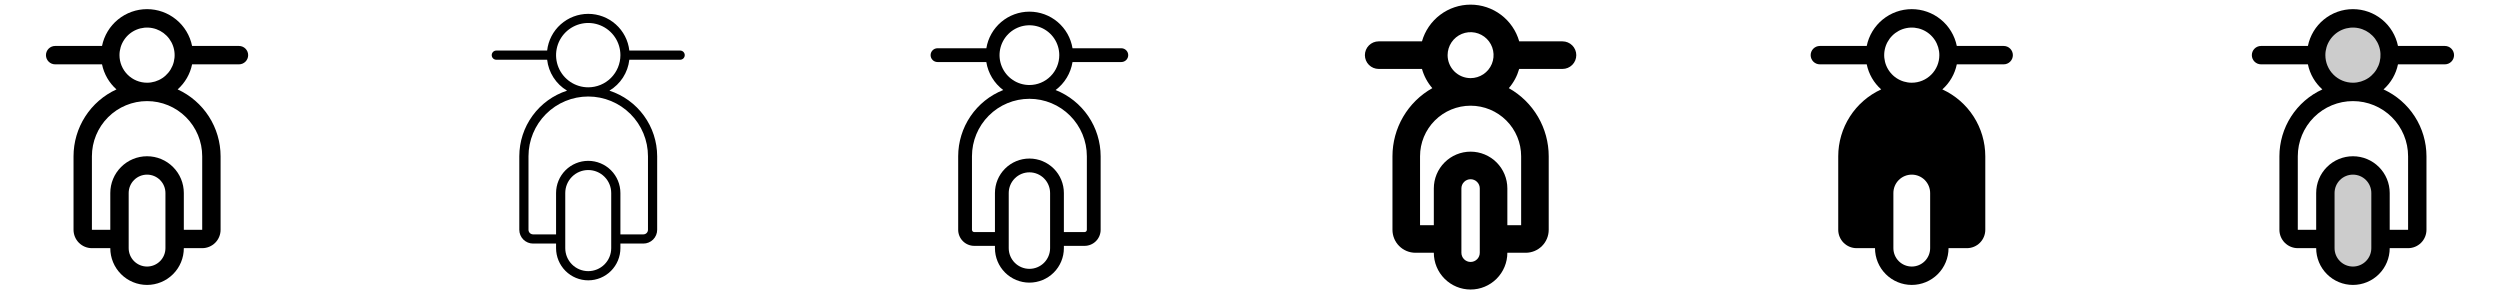 <svg width="272" height="32" viewBox="0 0 272 32" fill="none" xmlns="http://www.w3.org/2000/svg">
<g clip-path="url(#clip0_17_17732)">
<path d="M26 5H20.9C20.671 3.87 20.057 2.853 19.164 2.124C18.271 1.394 17.153 0.995 16 0.995C14.847 0.995 13.729 1.394 12.836 2.124C11.943 2.853 11.329 3.87 11.1 5H6C5.735 5 5.48 5.105 5.293 5.293C5.105 5.48 5 5.735 5 6C5 6.265 5.105 6.519 5.293 6.707C5.48 6.895 5.735 7 6 7H11.1C11.317 8.055 11.868 9.011 12.672 9.727C11.28 10.366 10.099 11.39 9.271 12.679C8.443 13.968 8.002 15.468 8 17V25C8 25.53 8.211 26.039 8.586 26.414C8.961 26.789 9.47 27 10 27H12C12 28.061 12.421 29.078 13.172 29.828C13.922 30.578 14.939 31 16 31C17.061 31 18.078 30.578 18.828 29.828C19.579 29.078 20 28.061 20 27H22C22.53 27 23.039 26.789 23.414 26.414C23.789 26.039 24 25.53 24 25V17C23.998 15.468 23.557 13.968 22.729 12.679C21.901 11.39 20.72 10.366 19.328 9.727C20.132 9.011 20.683 8.055 20.9 7H26C26.265 7 26.52 6.895 26.707 6.707C26.895 6.519 27 6.265 27 6C27 5.735 26.895 5.48 26.707 5.293C26.52 5.105 26.265 5 26 5ZM18 27C18 27.53 17.789 28.039 17.414 28.414C17.039 28.789 16.53 29 16 29C15.47 29 14.961 28.789 14.586 28.414C14.211 28.039 14 27.53 14 27V21C14 20.47 14.211 19.961 14.586 19.586C14.961 19.211 15.47 19 16 19C16.53 19 17.039 19.211 17.414 19.586C17.789 19.961 18 20.47 18 21V27ZM22 17V25H20V21C20 19.939 19.579 18.922 18.828 18.172C18.078 17.421 17.061 17 16 17C14.939 17 13.922 17.421 13.172 18.172C12.421 18.922 12 19.939 12 21V25H10V17C10 15.409 10.632 13.883 11.757 12.757C12.883 11.632 14.409 11 16 11C17.591 11 19.117 11.632 20.243 12.757C21.368 13.883 22 15.409 22 17ZM13 6C13 5.407 13.176 4.827 13.506 4.333C13.835 3.84 14.304 3.455 14.852 3.228C15.4 3.001 16.003 2.942 16.585 3.058C17.167 3.173 17.702 3.459 18.121 3.879C18.541 4.298 18.827 4.833 18.942 5.415C19.058 5.997 18.999 6.6 18.772 7.148C18.545 7.696 18.16 8.165 17.667 8.494C17.173 8.824 16.593 9 16 9C15.204 9 14.441 8.684 13.879 8.121C13.316 7.559 13 6.796 13 6Z" fill="currentColor"/>
<path d="M74 5.5H68.471C68.347 4.401 67.822 3.387 66.997 2.651C66.172 1.915 65.106 1.508 64 1.508C62.895 1.508 61.828 1.915 61.003 2.651C60.178 3.387 59.654 4.401 59.529 5.5H54C53.867 5.5 53.74 5.553 53.646 5.646C53.553 5.74 53.5 5.867 53.5 6C53.5 6.133 53.553 6.26 53.646 6.354C53.74 6.447 53.867 6.5 54 6.5H59.529C59.607 7.19 59.843 7.852 60.219 8.436C60.595 9.019 61.1 9.508 61.696 9.864C60.188 10.353 58.873 11.306 57.94 12.588C57.006 13.87 56.502 15.414 56.5 17V25C56.5 25.398 56.658 25.779 56.939 26.061C57.221 26.342 57.602 26.5 58 26.5H60.5V27C60.5 27.928 60.869 28.818 61.525 29.475C62.181 30.131 63.072 30.5 64 30.5C64.928 30.5 65.819 30.131 66.475 29.475C67.131 28.818 67.5 27.928 67.5 27V26.5H70C70.398 26.5 70.779 26.342 71.061 26.061C71.342 25.779 71.5 25.398 71.5 25V17C71.498 15.414 70.994 13.87 70.06 12.588C69.127 11.306 67.812 10.353 66.304 9.864C66.9 9.508 67.405 9.019 67.781 8.436C68.157 7.852 68.393 7.19 68.471 6.5H74C74.133 6.5 74.26 6.447 74.354 6.354C74.447 6.26 74.5 6.133 74.5 6C74.5 5.867 74.447 5.74 74.354 5.646C74.26 5.553 74.133 5.5 74 5.5ZM66.5 27C66.5 27.663 66.237 28.299 65.768 28.768C65.299 29.237 64.663 29.5 64 29.5C63.337 29.5 62.701 29.237 62.232 28.768C61.763 28.299 61.5 27.663 61.5 27V21C61.5 20.337 61.763 19.701 62.232 19.232C62.701 18.763 63.337 18.5 64 18.5C64.663 18.5 65.299 18.763 65.768 19.232C66.237 19.701 66.5 20.337 66.5 21V27ZM70.5 17V25C70.5 25.133 70.447 25.26 70.354 25.354C70.26 25.447 70.133 25.5 70 25.5H67.5V21C67.5 20.072 67.131 19.181 66.475 18.525C65.819 17.869 64.928 17.5 64 17.5C63.072 17.5 62.181 17.869 61.525 18.525C60.869 19.181 60.5 20.072 60.5 21V25.5H58C57.867 25.5 57.74 25.447 57.646 25.354C57.553 25.26 57.5 25.133 57.5 25V17C57.5 15.276 58.185 13.623 59.404 12.404C60.623 11.185 62.276 10.5 64 10.5C65.724 10.5 67.377 11.185 68.596 12.404C69.815 13.623 70.5 15.276 70.5 17ZM64 9.5C63.308 9.5 62.631 9.295 62.056 8.91C61.48 8.526 61.031 7.979 60.766 7.339C60.502 6.7 60.432 5.996 60.567 5.317C60.702 4.638 61.036 4.015 61.525 3.525C62.015 3.036 62.638 2.702 63.317 2.567C63.996 2.432 64.7 2.501 65.339 2.766C65.979 3.031 66.526 3.48 66.91 4.055C67.295 4.631 67.5 5.308 67.5 6C67.5 6.928 67.131 7.818 66.475 8.475C65.819 9.131 64.928 9.5 64 9.5Z" fill="currentColor"/>
<path d="M122 5.25H116.69C116.508 4.138 115.936 3.127 115.078 2.398C114.219 1.669 113.129 1.268 112.003 1.268C110.876 1.268 109.786 1.669 108.927 2.398C108.069 3.127 107.497 4.138 107.315 5.25H102C101.801 5.25 101.61 5.329 101.47 5.47C101.329 5.61 101.25 5.801 101.25 6C101.25 6.199 101.329 6.39 101.47 6.53C101.61 6.671 101.801 6.75 102 6.75H107.31C107.505 7.965 108.164 9.057 109.149 9.796C107.705 10.369 106.467 11.362 105.593 12.646C104.72 13.93 104.252 15.447 104.25 17V25C104.25 25.464 104.434 25.909 104.763 26.238C105.091 26.566 105.536 26.75 106 26.75H108.25V27C108.25 27.995 108.645 28.948 109.348 29.652C110.052 30.355 111.005 30.75 112 30.75C112.995 30.75 113.948 30.355 114.652 29.652C115.355 28.948 115.75 27.995 115.75 27V26.75H118C118.464 26.75 118.909 26.566 119.237 26.238C119.566 25.909 119.75 25.464 119.75 25V17C119.748 15.447 119.28 13.93 118.407 12.646C117.533 11.362 116.295 10.369 114.851 9.796C115.836 9.057 116.495 7.965 116.69 6.75H122C122.199 6.75 122.39 6.671 122.53 6.53C122.671 6.39 122.75 6.199 122.75 6C122.75 5.801 122.671 5.61 122.53 5.47C122.39 5.329 122.199 5.25 122 5.25ZM114.25 27C114.25 27.597 114.013 28.169 113.591 28.591C113.169 29.013 112.597 29.25 112 29.25C111.403 29.25 110.831 29.013 110.409 28.591C109.987 28.169 109.75 27.597 109.75 27V21C109.75 20.403 109.987 19.831 110.409 19.409C110.831 18.987 111.403 18.75 112 18.75C112.597 18.75 113.169 18.987 113.591 19.409C114.013 19.831 114.25 20.403 114.25 21V27ZM118.25 17V25C118.25 25.066 118.224 25.13 118.177 25.177C118.13 25.224 118.066 25.25 118 25.25H115.75V21C115.75 20.006 115.355 19.052 114.652 18.348C113.948 17.645 112.995 17.25 112 17.25C111.005 17.25 110.052 17.645 109.348 18.348C108.645 19.052 108.25 20.006 108.25 21V25.25H106C105.934 25.25 105.87 25.224 105.823 25.177C105.776 25.13 105.75 25.066 105.75 25V17C105.75 15.342 106.408 13.753 107.581 12.581C108.753 11.409 110.342 10.75 112 10.75C113.658 10.75 115.247 11.409 116.419 12.581C117.592 13.753 118.25 15.342 118.25 17ZM112 9.25C111.357 9.25 110.729 9.059 110.194 8.702C109.66 8.345 109.243 7.838 108.997 7.244C108.751 6.65 108.687 5.996 108.812 5.366C108.938 4.736 109.247 4.156 109.702 3.702C110.156 3.247 110.736 2.938 111.366 2.812C111.996 2.687 112.65 2.751 113.244 2.997C113.838 3.243 114.345 3.66 114.702 4.194C115.059 4.729 115.25 5.357 115.25 6C115.25 6.862 114.908 7.689 114.298 8.298C113.689 8.908 112.862 9.25 112 9.25Z" fill="currentColor"/>
<path d="M170 4.5H165.29C164.963 3.35 164.269 2.337 163.314 1.616C162.36 0.895 161.196 0.505 160 0.505C158.804 0.505 157.64 0.895 156.686 1.616C155.731 2.337 155.037 3.35 154.71 4.5H150C149.602 4.5 149.221 4.658 148.939 4.939C148.658 5.221 148.5 5.602 148.5 6C148.5 6.398 148.658 6.779 148.939 7.061C149.221 7.342 149.602 7.5 150 7.5H154.71C154.928 8.271 155.312 8.985 155.835 9.591C154.52 10.331 153.425 11.406 152.664 12.708C151.902 14.01 151.5 15.492 151.5 17V25C151.5 25.663 151.763 26.299 152.232 26.768C152.701 27.237 153.337 27.5 154 27.5H156C156 28.561 156.421 29.578 157.172 30.328C157.922 31.079 158.939 31.5 160 31.5C161.061 31.5 162.078 31.079 162.828 30.328C163.579 29.578 164 28.561 164 27.5H166C166.663 27.5 167.299 27.237 167.768 26.768C168.237 26.299 168.5 25.663 168.5 25V17C168.499 15.491 168.097 14.009 167.334 12.707C166.572 11.405 165.476 10.33 164.16 9.591C164.683 8.985 165.067 8.271 165.285 7.5H170C170.398 7.5 170.779 7.342 171.061 7.061C171.342 6.779 171.5 6.398 171.5 6C171.5 5.602 171.342 5.221 171.061 4.939C170.779 4.658 170.398 4.5 170 4.5ZM161 27.5C161 27.765 160.895 28.02 160.707 28.207C160.52 28.395 160.265 28.5 160 28.5C159.735 28.5 159.48 28.395 159.293 28.207C159.105 28.02 159 27.765 159 27.5V20.5C159 20.235 159.105 19.98 159.293 19.793C159.48 19.605 159.735 19.5 160 19.5C160.265 19.5 160.52 19.605 160.707 19.793C160.895 19.98 161 20.235 161 20.5V27.5ZM165.5 24.5H164V20.5C164 19.439 163.579 18.422 162.828 17.672C162.078 16.922 161.061 16.5 160 16.5C158.939 16.5 157.922 16.922 157.172 17.672C156.421 18.422 156 19.439 156 20.5V24.5H154.5V17C154.5 15.541 155.079 14.142 156.111 13.111C157.142 12.079 158.541 11.5 160 11.5C161.459 11.5 162.858 12.079 163.889 13.111C164.921 14.142 165.5 15.541 165.5 17V24.5ZM157.5 6C157.5 5.506 157.647 5.022 157.921 4.611C158.196 4.2 158.586 3.88 159.043 3.69C159.5 3.501 160.003 3.452 160.488 3.548C160.973 3.645 161.418 3.883 161.768 4.232C162.117 4.582 162.356 5.027 162.452 5.512C162.548 5.997 162.499 6.5 162.31 6.957C162.12 7.414 161.8 7.804 161.389 8.079C160.978 8.353 160.494 8.5 160 8.5C159.337 8.5 158.701 8.237 158.232 7.768C157.763 7.299 157.5 6.663 157.5 6Z" fill="currentColor"/>
<path d="M218 5H212.9C212.67 3.87 212.057 2.853 211.164 2.124C210.271 1.394 209.153 0.995 208 0.995C206.847 0.995 205.729 1.394 204.836 2.124C203.943 2.853 203.33 3.87 203.1 5H198C197.735 5 197.48 5.105 197.293 5.293C197.105 5.48 197 5.735 197 6C197 6.265 197.105 6.519 197.293 6.707C197.48 6.895 197.735 7 198 7H203.1C203.317 8.055 203.868 9.011 204.672 9.727C203.28 10.366 202.099 11.39 201.271 12.679C200.443 13.968 200.002 15.468 200 17V25C200 25.53 200.211 26.039 200.586 26.414C200.961 26.789 201.47 27 202 27H204C204 28.061 204.421 29.078 205.172 29.828C205.922 30.578 206.939 31 208 31C209.061 31 210.078 30.578 210.828 29.828C211.579 29.078 212 28.061 212 27H214C214.53 27 215.039 26.789 215.414 26.414C215.789 26.039 216 25.53 216 25V17C215.998 15.468 215.557 13.968 214.729 12.679C213.901 11.39 212.72 10.366 211.327 9.727C212.132 9.011 212.683 8.055 212.9 7H218C218.265 7 218.52 6.895 218.707 6.707C218.895 6.519 219 6.265 219 6C219 5.735 218.895 5.48 218.707 5.293C218.52 5.105 218.265 5 218 5ZM210 27C210 27.53 209.789 28.039 209.414 28.414C209.039 28.789 208.53 29 208 29C207.47 29 206.961 28.789 206.586 28.414C206.211 28.039 206 27.53 206 27V21C206 20.47 206.211 19.961 206.586 19.586C206.961 19.211 207.47 19 208 19C208.53 19 209.039 19.211 209.414 19.586C209.789 19.961 210 20.47 210 21V27ZM208 9C207.407 9 206.827 8.824 206.333 8.494C205.84 8.165 205.455 7.696 205.228 7.148C205.001 6.6 204.942 5.997 205.058 5.415C205.173 4.833 205.459 4.298 205.879 3.879C206.298 3.459 206.833 3.173 207.415 3.058C207.997 2.942 208.6 3.001 209.148 3.228C209.696 3.455 210.165 3.84 210.494 4.333C210.824 4.827 211 5.407 211 6C211 6.796 210.684 7.559 210.121 8.121C209.559 8.684 208.796 9 208 9Z" fill="currentColor"/>
<path opacity="0.2" d="M259 21V27C259 27.796 258.684 28.559 258.121 29.121C257.559 29.684 256.796 30 256 30C255.204 30 254.441 29.684 253.879 29.121C253.316 28.559 253 27.796 253 27V21C253 20.204 253.316 19.441 253.879 18.879C254.441 18.316 255.204 18 256 18C256.796 18 257.559 18.316 258.121 18.879C258.684 19.441 259 20.204 259 21ZM256 10C256.791 10 257.564 9.765 258.222 9.326C258.88 8.886 259.393 8.262 259.696 7.531C259.998 6.8 260.077 5.996 259.923 5.22C259.769 4.444 259.388 3.731 258.828 3.172C258.269 2.612 257.556 2.231 256.78 2.077C256.004 1.923 255.2 2.002 254.469 2.304C253.738 2.607 253.114 3.12 252.674 3.778C252.235 4.436 252 5.209 252 6C252 7.061 252.421 8.078 253.172 8.828C253.922 9.579 254.939 10 256 10Z" fill="currentColor"/>
<path d="M266 5H260.9C260.67 3.87 260.057 2.853 259.164 2.124C258.271 1.394 257.153 0.995 256 0.995C254.847 0.995 253.729 1.394 252.836 2.124C251.943 2.853 251.33 3.87 251.1 5H246C245.735 5 245.48 5.105 245.293 5.293C245.105 5.48 245 5.735 245 6C245 6.265 245.105 6.519 245.293 6.707C245.48 6.895 245.735 7 246 7H251.1C251.317 8.055 251.868 9.011 252.672 9.727C251.28 10.366 250.099 11.39 249.271 12.679C248.443 13.968 248.002 15.468 248 17V25C248 25.53 248.211 26.039 248.586 26.414C248.961 26.789 249.47 27 250 27H252C252 28.061 252.421 29.078 253.172 29.828C253.922 30.578 254.939 31 256 31C257.061 31 258.078 30.578 258.828 29.828C259.579 29.078 260 28.061 260 27H262C262.53 27 263.039 26.789 263.414 26.414C263.789 26.039 264 25.53 264 25V17C263.998 15.468 263.557 13.968 262.729 12.679C261.901 11.39 260.72 10.366 259.327 9.727C260.132 9.011 260.683 8.055 260.9 7H266C266.265 7 266.52 6.895 266.707 6.707C266.895 6.519 267 6.265 267 6C267 5.735 266.895 5.48 266.707 5.293C266.52 5.105 266.265 5 266 5ZM258 27C258 27.53 257.789 28.039 257.414 28.414C257.039 28.789 256.53 29 256 29C255.47 29 254.961 28.789 254.586 28.414C254.211 28.039 254 27.53 254 27V21C254 20.47 254.211 19.961 254.586 19.586C254.961 19.211 255.47 19 256 19C256.53 19 257.039 19.211 257.414 19.586C257.789 19.961 258 20.47 258 21V27ZM262 17V25H260V21C260 19.939 259.579 18.922 258.828 18.172C258.078 17.421 257.061 17 256 17C254.939 17 253.922 17.421 253.172 18.172C252.421 18.922 252 19.939 252 21V25H250V17C250 15.409 250.632 13.883 251.757 12.757C252.883 11.632 254.409 11 256 11C257.591 11 259.117 11.632 260.243 12.757C261.368 13.883 262 15.409 262 17ZM253 6C253 5.407 253.176 4.827 253.506 4.333C253.835 3.84 254.304 3.455 254.852 3.228C255.4 3.001 256.003 2.942 256.585 3.058C257.167 3.173 257.702 3.459 258.121 3.879C258.541 4.298 258.827 4.833 258.942 5.415C259.058 5.997 258.999 6.6 258.772 7.148C258.545 7.696 258.16 8.165 257.667 8.494C257.173 8.824 256.593 9 256 9C255.204 9 254.441 8.684 253.879 8.121C253.316 7.559 253 6.796 253 6Z" fill="currentColor"/>
</g>
<defs>
<clipPath id="clip0_17_17732">
<rect width="272" height="32" rx="5" fill="white"/>
</clipPath>
</defs>
</svg>
